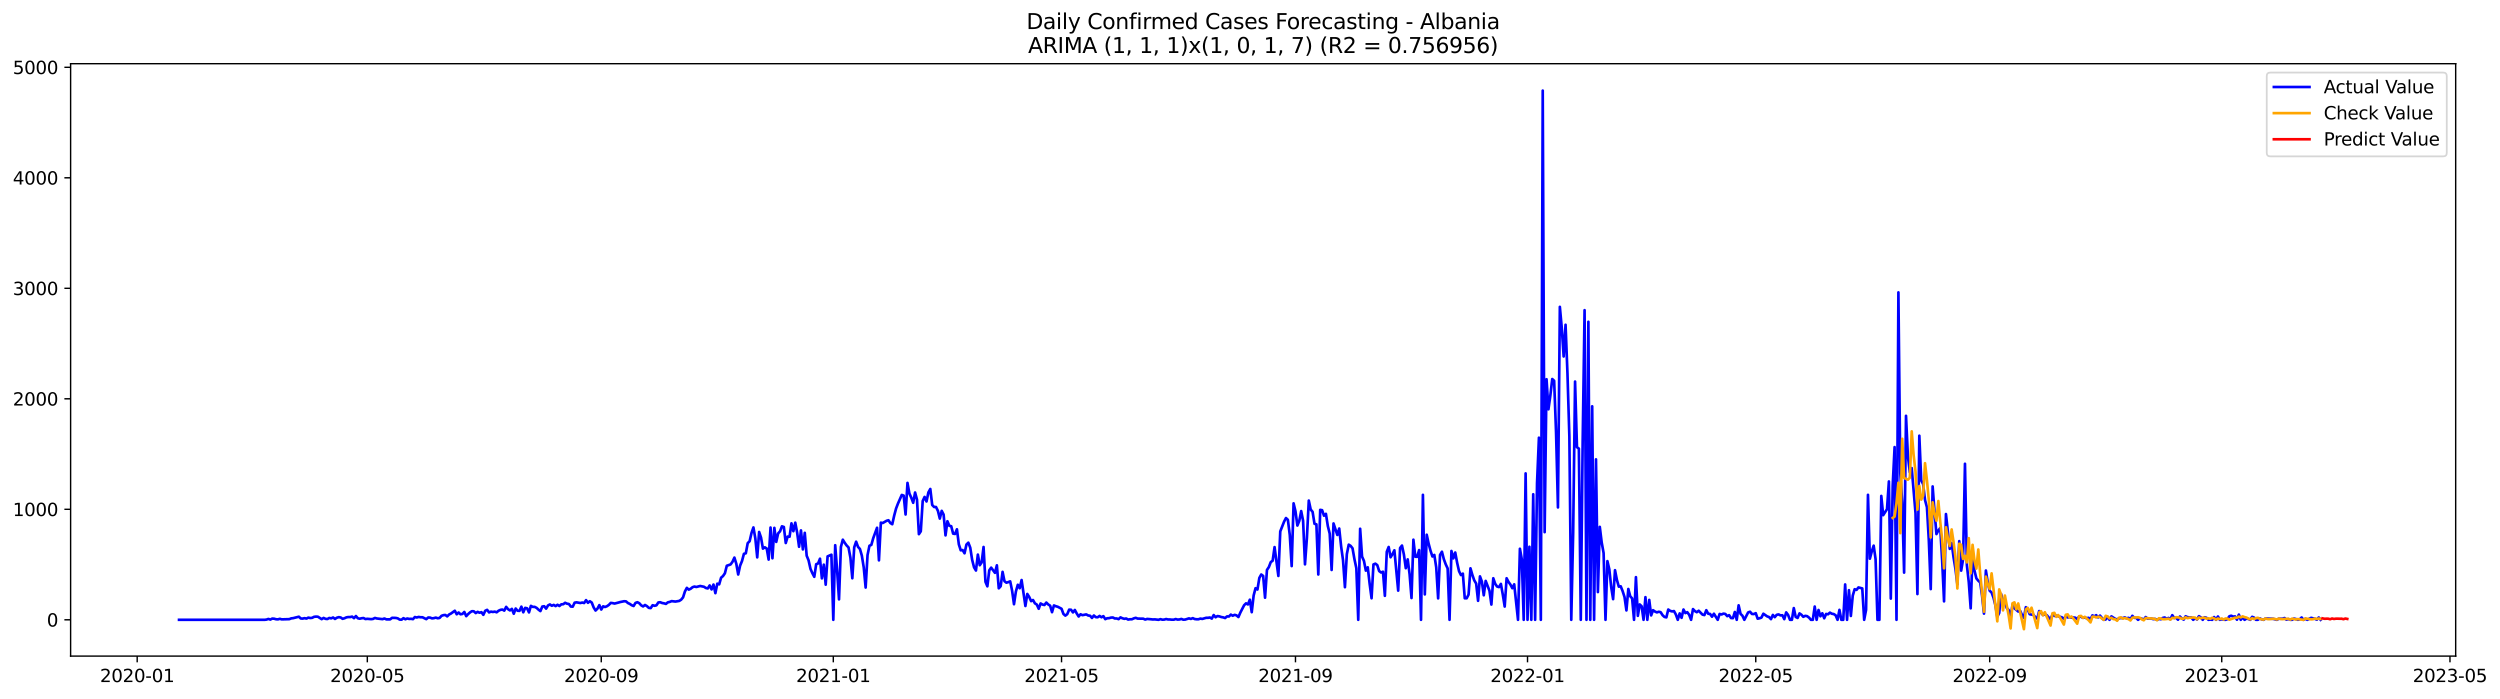 <?xml version="1.0" encoding="utf-8" standalone="no"?>
<!DOCTYPE svg PUBLIC "-//W3C//DTD SVG 1.1//EN"
  "http://www.w3.org/Graphics/SVG/1.1/DTD/svg11.dtd">
<svg xmlns:xlink="http://www.w3.org/1999/xlink" width="1403.738pt" height="392.274pt" viewBox="0 0 1403.738 392.274" xmlns="http://www.w3.org/2000/svg" version="1.1">
 <defs>
  <style type="text/css">*{stroke-linejoin: round; stroke-linecap: butt}</style>
 </defs>
 <g id="figure_1">
  <g id="patch_1">
   <path d="M 0 392.274 
L 1403.738 392.274 
L 1403.738 0 
L 0 0 
z
" style="fill: #ffffff"/>
  </g>
  <g id="axes_1">
   <g id="patch_2">
    <path d="M 39.65 368.396 
L 1378.85 368.396 
L 1378.85 35.755 
L 39.65 35.755 
z
" style="fill: #ffffff"/>
   </g>
   <g id="matplotlib.axis_1">
    <g id="xtick_1">
     <g id="line2d_1">
      <defs>
       <path id="m72dc870003" d="M 0 0 
L 0 3.5 
" style="stroke: #000000; stroke-width: 0.8"/>
      </defs>
      <g>
       <use xlink:href="#m72dc870003" x="77.028" y="368.396" style="stroke: #000000; stroke-width: 0.8"/>
      </g>
     </g>
     <g id="text_1">
      <!-- 2020-01 -->
      <g transform="translate(56.137 382.994)scale(0.1 -0.1)">
       <defs>
        <path id="DejaVuSans-32" d="M 1228 531 
L 3431 531 
L 3431 0 
L 469 0 
L 469 531 
Q 828 903 1448 1529 
Q 2069 2156 2228 2338 
Q 2531 2678 2651 2914 
Q 2772 3150 2772 3378 
Q 2772 3750 2511 3984 
Q 2250 4219 1831 4219 
Q 1534 4219 1204 4116 
Q 875 4013 500 3803 
L 500 4441 
Q 881 4594 1212 4672 
Q 1544 4750 1819 4750 
Q 2544 4750 2975 4387 
Q 3406 4025 3406 3419 
Q 3406 3131 3298 2873 
Q 3191 2616 2906 2266 
Q 2828 2175 2409 1742 
Q 1991 1309 1228 531 
z
" transform="scale(0.016)"/>
        <path id="DejaVuSans-30" d="M 2034 4250 
Q 1547 4250 1301 3770 
Q 1056 3291 1056 2328 
Q 1056 1369 1301 889 
Q 1547 409 2034 409 
Q 2525 409 2770 889 
Q 3016 1369 3016 2328 
Q 3016 3291 2770 3770 
Q 2525 4250 2034 4250 
z
M 2034 4750 
Q 2819 4750 3233 4129 
Q 3647 3509 3647 2328 
Q 3647 1150 3233 529 
Q 2819 -91 2034 -91 
Q 1250 -91 836 529 
Q 422 1150 422 2328 
Q 422 3509 836 4129 
Q 1250 4750 2034 4750 
z
" transform="scale(0.016)"/>
        <path id="DejaVuSans-2d" d="M 313 2009 
L 1997 2009 
L 1997 1497 
L 313 1497 
L 313 2009 
z
" transform="scale(0.016)"/>
        <path id="DejaVuSans-31" d="M 794 531 
L 1825 531 
L 1825 4091 
L 703 3866 
L 703 4441 
L 1819 4666 
L 2450 4666 
L 2450 531 
L 3481 531 
L 3481 0 
L 794 0 
L 794 531 
z
" transform="scale(0.016)"/>
       </defs>
       <use xlink:href="#DejaVuSans-32"/>
       <use xlink:href="#DejaVuSans-30" x="63.623"/>
       <use xlink:href="#DejaVuSans-32" x="127.246"/>
       <use xlink:href="#DejaVuSans-30" x="190.869"/>
       <use xlink:href="#DejaVuSans-2d" x="254.492"/>
       <use xlink:href="#DejaVuSans-30" x="290.576"/>
       <use xlink:href="#DejaVuSans-31" x="354.199"/>
      </g>
     </g>
    </g>
    <g id="xtick_2">
     <g id="line2d_2">
      <g>
       <use xlink:href="#m72dc870003" x="206.249" y="368.396" style="stroke: #000000; stroke-width: 0.8"/>
      </g>
     </g>
     <g id="text_2">
      <!-- 2020-05 -->
      <g transform="translate(185.358 382.994)scale(0.1 -0.1)">
       <defs>
        <path id="DejaVuSans-35" d="M 691 4666 
L 3169 4666 
L 3169 4134 
L 1269 4134 
L 1269 2991 
Q 1406 3038 1543 3061 
Q 1681 3084 1819 3084 
Q 2600 3084 3056 2656 
Q 3513 2228 3513 1497 
Q 3513 744 3044 326 
Q 2575 -91 1722 -91 
Q 1428 -91 1123 -41 
Q 819 9 494 109 
L 494 744 
Q 775 591 1075 516 
Q 1375 441 1709 441 
Q 2250 441 2565 725 
Q 2881 1009 2881 1497 
Q 2881 1984 2565 2268 
Q 2250 2553 1709 2553 
Q 1456 2553 1204 2497 
Q 953 2441 691 2322 
L 691 4666 
z
" transform="scale(0.016)"/>
       </defs>
       <use xlink:href="#DejaVuSans-32"/>
       <use xlink:href="#DejaVuSans-30" x="63.623"/>
       <use xlink:href="#DejaVuSans-32" x="127.246"/>
       <use xlink:href="#DejaVuSans-30" x="190.869"/>
       <use xlink:href="#DejaVuSans-2d" x="254.492"/>
       <use xlink:href="#DejaVuSans-30" x="290.576"/>
       <use xlink:href="#DejaVuSans-35" x="354.199"/>
      </g>
     </g>
    </g>
    <g id="xtick_3">
     <g id="line2d_3">
      <g>
       <use xlink:href="#m72dc870003" x="337.606" y="368.396" style="stroke: #000000; stroke-width: 0.8"/>
      </g>
     </g>
     <g id="text_3">
      <!-- 2020-09 -->
      <g transform="translate(316.715 382.994)scale(0.1 -0.1)">
       <defs>
        <path id="DejaVuSans-39" d="M 703 97 
L 703 672 
Q 941 559 1184 500 
Q 1428 441 1663 441 
Q 2288 441 2617 861 
Q 2947 1281 2994 2138 
Q 2813 1869 2534 1725 
Q 2256 1581 1919 1581 
Q 1219 1581 811 2004 
Q 403 2428 403 3163 
Q 403 3881 828 4315 
Q 1253 4750 1959 4750 
Q 2769 4750 3195 4129 
Q 3622 3509 3622 2328 
Q 3622 1225 3098 567 
Q 2575 -91 1691 -91 
Q 1453 -91 1209 -44 
Q 966 3 703 97 
z
M 1959 2075 
Q 2384 2075 2632 2365 
Q 2881 2656 2881 3163 
Q 2881 3666 2632 3958 
Q 2384 4250 1959 4250 
Q 1534 4250 1286 3958 
Q 1038 3666 1038 3163 
Q 1038 2656 1286 2365 
Q 1534 2075 1959 2075 
z
" transform="scale(0.016)"/>
       </defs>
       <use xlink:href="#DejaVuSans-32"/>
       <use xlink:href="#DejaVuSans-30" x="63.623"/>
       <use xlink:href="#DejaVuSans-32" x="127.246"/>
       <use xlink:href="#DejaVuSans-30" x="190.869"/>
       <use xlink:href="#DejaVuSans-2d" x="254.492"/>
       <use xlink:href="#DejaVuSans-30" x="290.576"/>
       <use xlink:href="#DejaVuSans-39" x="354.199"/>
      </g>
     </g>
    </g>
    <g id="xtick_4">
     <g id="line2d_4">
      <g>
       <use xlink:href="#m72dc870003" x="467.895" y="368.396" style="stroke: #000000; stroke-width: 0.8"/>
      </g>
     </g>
     <g id="text_4">
      <!-- 2021-01 -->
      <g transform="translate(447.004 382.994)scale(0.1 -0.1)">
       <use xlink:href="#DejaVuSans-32"/>
       <use xlink:href="#DejaVuSans-30" x="63.623"/>
       <use xlink:href="#DejaVuSans-32" x="127.246"/>
       <use xlink:href="#DejaVuSans-31" x="190.869"/>
       <use xlink:href="#DejaVuSans-2d" x="254.492"/>
       <use xlink:href="#DejaVuSans-30" x="290.576"/>
       <use xlink:href="#DejaVuSans-31" x="354.199"/>
      </g>
     </g>
    </g>
    <g id="xtick_5">
     <g id="line2d_5">
      <g>
       <use xlink:href="#m72dc870003" x="596.048" y="368.396" style="stroke: #000000; stroke-width: 0.8"/>
      </g>
     </g>
     <g id="text_5">
      <!-- 2021-05 -->
      <g transform="translate(575.157 382.994)scale(0.1 -0.1)">
       <use xlink:href="#DejaVuSans-32"/>
       <use xlink:href="#DejaVuSans-30" x="63.623"/>
       <use xlink:href="#DejaVuSans-32" x="127.246"/>
       <use xlink:href="#DejaVuSans-31" x="190.869"/>
       <use xlink:href="#DejaVuSans-2d" x="254.492"/>
       <use xlink:href="#DejaVuSans-30" x="290.576"/>
       <use xlink:href="#DejaVuSans-35" x="354.199"/>
      </g>
     </g>
    </g>
    <g id="xtick_6">
     <g id="line2d_6">
      <g>
       <use xlink:href="#m72dc870003" x="727.405" y="368.396" style="stroke: #000000; stroke-width: 0.8"/>
      </g>
     </g>
     <g id="text_6">
      <!-- 2021-09 -->
      <g transform="translate(706.514 382.994)scale(0.1 -0.1)">
       <use xlink:href="#DejaVuSans-32"/>
       <use xlink:href="#DejaVuSans-30" x="63.623"/>
       <use xlink:href="#DejaVuSans-32" x="127.246"/>
       <use xlink:href="#DejaVuSans-31" x="190.869"/>
       <use xlink:href="#DejaVuSans-2d" x="254.492"/>
       <use xlink:href="#DejaVuSans-30" x="290.576"/>
       <use xlink:href="#DejaVuSans-39" x="354.199"/>
      </g>
     </g>
    </g>
    <g id="xtick_7">
     <g id="line2d_7">
      <g>
       <use xlink:href="#m72dc870003" x="857.694" y="368.396" style="stroke: #000000; stroke-width: 0.8"/>
      </g>
     </g>
     <g id="text_7">
      <!-- 2022-01 -->
      <g transform="translate(836.803 382.994)scale(0.1 -0.1)">
       <use xlink:href="#DejaVuSans-32"/>
       <use xlink:href="#DejaVuSans-30" x="63.623"/>
       <use xlink:href="#DejaVuSans-32" x="127.246"/>
       <use xlink:href="#DejaVuSans-32" x="190.869"/>
       <use xlink:href="#DejaVuSans-2d" x="254.492"/>
       <use xlink:href="#DejaVuSans-30" x="290.576"/>
       <use xlink:href="#DejaVuSans-31" x="354.199"/>
      </g>
     </g>
    </g>
    <g id="xtick_8">
     <g id="line2d_8">
      <g>
       <use xlink:href="#m72dc870003" x="985.847" y="368.396" style="stroke: #000000; stroke-width: 0.8"/>
      </g>
     </g>
     <g id="text_8">
      <!-- 2022-05 -->
      <g transform="translate(964.956 382.994)scale(0.1 -0.1)">
       <use xlink:href="#DejaVuSans-32"/>
       <use xlink:href="#DejaVuSans-30" x="63.623"/>
       <use xlink:href="#DejaVuSans-32" x="127.246"/>
       <use xlink:href="#DejaVuSans-32" x="190.869"/>
       <use xlink:href="#DejaVuSans-2d" x="254.492"/>
       <use xlink:href="#DejaVuSans-30" x="290.576"/>
       <use xlink:href="#DejaVuSans-35" x="354.199"/>
      </g>
     </g>
    </g>
    <g id="xtick_9">
     <g id="line2d_9">
      <g>
       <use xlink:href="#m72dc870003" x="1117.204" y="368.396" style="stroke: #000000; stroke-width: 0.8"/>
      </g>
     </g>
     <g id="text_9">
      <!-- 2022-09 -->
      <g transform="translate(1096.313 382.994)scale(0.1 -0.1)">
       <use xlink:href="#DejaVuSans-32"/>
       <use xlink:href="#DejaVuSans-30" x="63.623"/>
       <use xlink:href="#DejaVuSans-32" x="127.246"/>
       <use xlink:href="#DejaVuSans-32" x="190.869"/>
       <use xlink:href="#DejaVuSans-2d" x="254.492"/>
       <use xlink:href="#DejaVuSans-30" x="290.576"/>
       <use xlink:href="#DejaVuSans-39" x="354.199"/>
      </g>
     </g>
    </g>
    <g id="xtick_10">
     <g id="line2d_10">
      <g>
       <use xlink:href="#m72dc870003" x="1247.493" y="368.396" style="stroke: #000000; stroke-width: 0.8"/>
      </g>
     </g>
     <g id="text_10">
      <!-- 2023-01 -->
      <g transform="translate(1226.602 382.994)scale(0.1 -0.1)">
       <defs>
        <path id="DejaVuSans-33" d="M 2597 2516 
Q 3050 2419 3304 2112 
Q 3559 1806 3559 1356 
Q 3559 666 3084 287 
Q 2609 -91 1734 -91 
Q 1441 -91 1130 -33 
Q 819 25 488 141 
L 488 750 
Q 750 597 1062 519 
Q 1375 441 1716 441 
Q 2309 441 2620 675 
Q 2931 909 2931 1356 
Q 2931 1769 2642 2001 
Q 2353 2234 1838 2234 
L 1294 2234 
L 1294 2753 
L 1863 2753 
Q 2328 2753 2575 2939 
Q 2822 3125 2822 3475 
Q 2822 3834 2567 4026 
Q 2313 4219 1838 4219 
Q 1578 4219 1281 4162 
Q 984 4106 628 3988 
L 628 4550 
Q 988 4650 1302 4700 
Q 1616 4750 1894 4750 
Q 2613 4750 3031 4423 
Q 3450 4097 3450 3541 
Q 3450 3153 3228 2886 
Q 3006 2619 2597 2516 
z
" transform="scale(0.016)"/>
       </defs>
       <use xlink:href="#DejaVuSans-32"/>
       <use xlink:href="#DejaVuSans-30" x="63.623"/>
       <use xlink:href="#DejaVuSans-32" x="127.246"/>
       <use xlink:href="#DejaVuSans-33" x="190.869"/>
       <use xlink:href="#DejaVuSans-2d" x="254.492"/>
       <use xlink:href="#DejaVuSans-30" x="290.576"/>
       <use xlink:href="#DejaVuSans-31" x="354.199"/>
      </g>
     </g>
    </g>
    <g id="xtick_11">
     <g id="line2d_11">
      <g>
       <use xlink:href="#m72dc870003" x="1375.646" y="368.396" style="stroke: #000000; stroke-width: 0.8"/>
      </g>
     </g>
     <g id="text_11">
      <!-- 2023-05 -->
      <g transform="translate(1354.755 382.994)scale(0.1 -0.1)">
       <use xlink:href="#DejaVuSans-32"/>
       <use xlink:href="#DejaVuSans-30" x="63.623"/>
       <use xlink:href="#DejaVuSans-32" x="127.246"/>
       <use xlink:href="#DejaVuSans-33" x="190.869"/>
       <use xlink:href="#DejaVuSans-2d" x="254.492"/>
       <use xlink:href="#DejaVuSans-30" x="290.576"/>
       <use xlink:href="#DejaVuSans-35" x="354.199"/>
      </g>
     </g>
    </g>
   </g>
   <g id="matplotlib.axis_2">
    <g id="ytick_1">
     <g id="line2d_12">
      <defs>
       <path id="m8b81775a48" d="M 0 0 
L -3.5 0 
" style="stroke: #000000; stroke-width: 0.8"/>
      </defs>
      <g>
       <use xlink:href="#m8b81775a48" x="39.65" y="348.019" style="stroke: #000000; stroke-width: 0.8"/>
      </g>
     </g>
     <g id="text_12">
      <!-- 0 -->
      <g transform="translate(26.288 351.819)scale(0.1 -0.1)">
       <use xlink:href="#DejaVuSans-30"/>
      </g>
     </g>
    </g>
    <g id="ytick_2">
     <g id="line2d_13">
      <g>
       <use xlink:href="#m8b81775a48" x="39.65" y="285.972" style="stroke: #000000; stroke-width: 0.8"/>
      </g>
     </g>
     <g id="text_13">
      <!-- 1000 -->
      <g transform="translate(7.2 289.771)scale(0.1 -0.1)">
       <use xlink:href="#DejaVuSans-31"/>
       <use xlink:href="#DejaVuSans-30" x="63.623"/>
       <use xlink:href="#DejaVuSans-30" x="127.246"/>
       <use xlink:href="#DejaVuSans-30" x="190.869"/>
      </g>
     </g>
    </g>
    <g id="ytick_3">
     <g id="line2d_14">
      <g>
       <use xlink:href="#m8b81775a48" x="39.65" y="223.925" style="stroke: #000000; stroke-width: 0.8"/>
      </g>
     </g>
     <g id="text_14">
      <!-- 2000 -->
      <g transform="translate(7.2 227.724)scale(0.1 -0.1)">
       <use xlink:href="#DejaVuSans-32"/>
       <use xlink:href="#DejaVuSans-30" x="63.623"/>
       <use xlink:href="#DejaVuSans-30" x="127.246"/>
       <use xlink:href="#DejaVuSans-30" x="190.869"/>
      </g>
     </g>
    </g>
    <g id="ytick_4">
     <g id="line2d_15">
      <g>
       <use xlink:href="#m8b81775a48" x="39.65" y="161.878" style="stroke: #000000; stroke-width: 0.8"/>
      </g>
     </g>
     <g id="text_15">
      <!-- 3000 -->
      <g transform="translate(7.2 165.677)scale(0.1 -0.1)">
       <use xlink:href="#DejaVuSans-33"/>
       <use xlink:href="#DejaVuSans-30" x="63.623"/>
       <use xlink:href="#DejaVuSans-30" x="127.246"/>
       <use xlink:href="#DejaVuSans-30" x="190.869"/>
      </g>
     </g>
    </g>
    <g id="ytick_5">
     <g id="line2d_16">
      <g>
       <use xlink:href="#m8b81775a48" x="39.65" y="99.831" style="stroke: #000000; stroke-width: 0.8"/>
      </g>
     </g>
     <g id="text_16">
      <!-- 4000 -->
      <g transform="translate(7.2 103.63)scale(0.1 -0.1)">
       <defs>
        <path id="DejaVuSans-34" d="M 2419 4116 
L 825 1625 
L 2419 1625 
L 2419 4116 
z
M 2253 4666 
L 3047 4666 
L 3047 1625 
L 3713 1625 
L 3713 1100 
L 3047 1100 
L 3047 0 
L 2419 0 
L 2419 1100 
L 313 1100 
L 313 1709 
L 2253 4666 
z
" transform="scale(0.016)"/>
       </defs>
       <use xlink:href="#DejaVuSans-34"/>
       <use xlink:href="#DejaVuSans-30" x="63.623"/>
       <use xlink:href="#DejaVuSans-30" x="127.246"/>
       <use xlink:href="#DejaVuSans-30" x="190.869"/>
      </g>
     </g>
    </g>
    <g id="ytick_6">
     <g id="line2d_17">
      <g>
       <use xlink:href="#m8b81775a48" x="39.65" y="37.784" style="stroke: #000000; stroke-width: 0.8"/>
      </g>
     </g>
     <g id="text_17">
      <!-- 5000 -->
      <g transform="translate(7.2 41.583)scale(0.1 -0.1)">
       <use xlink:href="#DejaVuSans-35"/>
       <use xlink:href="#DejaVuSans-30" x="63.623"/>
       <use xlink:href="#DejaVuSans-30" x="127.246"/>
       <use xlink:href="#DejaVuSans-30" x="190.869"/>
      </g>
     </g>
    </g>
   </g>
   <g id="line2d_18">
    <path d="M 100.523 348.019 
L 148.58 348.019 
L 149.648 347.895 
L 150.716 347.523 
L 151.784 347.895 
L 152.852 347.337 
L 153.92 347.399 
L 154.988 347.709 
L 156.056 347.771 
L 157.124 347.461 
L 158.192 347.771 
L 160.328 347.709 
L 162.463 347.647 
L 163.531 347.213 
L 164.599 347.089 
L 167.803 346.282 
L 168.871 347.275 
L 169.939 347.337 
L 171.007 347.089 
L 172.075 347.337 
L 173.143 346.778 
L 174.211 347.027 
L 175.279 346.903 
L 176.347 346.344 
L 177.415 346.22 
L 178.483 346.282 
L 180.618 347.647 
L 181.686 346.965 
L 182.754 347.461 
L 183.822 347.585 
L 184.89 346.965 
L 185.958 347.213 
L 187.026 346.716 
L 188.094 347.523 
L 189.162 346.84 
L 190.23 346.53 
L 191.298 346.716 
L 192.366 347.461 
L 193.434 347.151 
L 194.502 346.654 
L 195.57 346.468 
L 196.638 346.468 
L 197.706 346.22 
L 198.773 347.089 
L 199.841 345.91 
L 200.909 347.151 
L 201.977 347.399 
L 203.045 347.151 
L 204.113 347.027 
L 205.181 347.585 
L 206.249 347.461 
L 208.385 347.647 
L 209.453 347.523 
L 210.521 346.965 
L 211.589 347.275 
L 214.793 347.647 
L 215.861 347.275 
L 216.928 347.771 
L 219.064 347.771 
L 220.132 346.903 
L 222.268 346.965 
L 223.336 347.213 
L 224.404 347.895 
L 225.472 347.957 
L 226.54 347.089 
L 227.608 347.709 
L 228.676 347.275 
L 229.744 347.523 
L 230.812 347.461 
L 231.88 347.647 
L 232.948 346.468 
L 234.016 346.716 
L 235.083 346.406 
L 236.151 346.592 
L 237.219 346.592 
L 239.355 347.647 
L 240.423 346.716 
L 241.491 346.778 
L 242.559 347.213 
L 243.627 347.089 
L 244.695 346.778 
L 245.763 347.151 
L 246.831 346.965 
L 247.899 345.786 
L 248.967 345.413 
L 250.035 345.289 
L 251.103 346.096 
L 252.171 345.041 
L 253.239 344.483 
L 255.374 342.932 
L 256.442 344.917 
L 257.51 343.924 
L 258.578 344.917 
L 259.646 344.731 
L 260.714 343.614 
L 261.782 345.972 
L 262.85 344.793 
L 263.918 343.862 
L 264.986 343.18 
L 266.054 343.242 
L 267.122 344.235 
L 268.19 343.552 
L 269.258 344.048 
L 270.326 343.738 
L 271.394 345.227 
L 272.461 342.932 
L 273.529 342.435 
L 274.597 343.862 
L 275.665 343.428 
L 276.733 343.614 
L 277.801 343.428 
L 278.869 343.8 
L 279.937 342.932 
L 281.005 342.435 
L 282.073 342.249 
L 283.141 342.869 
L 284.209 340.76 
L 285.277 342.063 
L 286.345 342.745 
L 287.413 341.877 
L 288.481 344.607 
L 289.549 341.691 
L 290.617 342.932 
L 291.684 342.994 
L 292.752 340.636 
L 293.82 343.8 
L 294.888 341.318 
L 295.956 341.566 
L 297.024 343.862 
L 298.092 340.201 
L 299.16 340.76 
L 300.228 340.76 
L 301.296 341.318 
L 302.364 342.311 
L 303.432 343.118 
L 304.5 340.574 
L 305.568 340.388 
L 306.636 341.753 
L 307.704 339.953 
L 308.772 339.395 
L 309.839 340.139 
L 310.907 339.643 
L 311.975 340.326 
L 313.043 339.581 
L 314.111 340.263 
L 315.179 339.333 
L 316.247 339.271 
L 317.315 338.464 
L 318.383 338.96 
L 319.451 339.147 
L 320.519 340.574 
L 321.587 340.636 
L 322.655 338.402 
L 323.723 338.216 
L 325.859 338.588 
L 326.927 338.34 
L 327.994 338.588 
L 329.062 336.975 
L 330.13 338.464 
L 331.198 337.595 
L 332.266 338.34 
L 333.334 341.07 
L 334.402 342.807 
L 335.47 341.753 
L 336.538 339.767 
L 337.606 342.249 
L 338.674 340.45 
L 339.742 340.822 
L 340.81 340.388 
L 341.878 339.643 
L 342.946 338.526 
L 344.014 338.65 
L 345.082 338.898 
L 347.217 338.34 
L 348.285 338.03 
L 350.421 337.595 
L 351.489 337.658 
L 352.557 338.588 
L 353.625 339.085 
L 354.693 339.829 
L 355.761 340.263 
L 356.829 338.526 
L 357.897 338.154 
L 358.965 338.712 
L 360.033 339.891 
L 361.101 340.512 
L 362.169 339.705 
L 363.237 340.326 
L 364.305 341.318 
L 365.372 341.442 
L 366.44 339.829 
L 367.508 340.139 
L 368.576 339.891 
L 369.644 338.278 
L 370.712 338.154 
L 371.78 338.588 
L 372.848 338.774 
L 373.916 339.085 
L 374.984 338.216 
L 376.052 337.968 
L 377.12 337.533 
L 379.256 337.782 
L 381.392 337.409 
L 382.46 336.727 
L 383.528 335.424 
L 384.595 332.073 
L 385.663 330.088 
L 386.731 331.081 
L 387.799 330.584 
L 388.867 329.715 
L 389.935 329.343 
L 391.003 329.591 
L 393.139 329.033 
L 395.275 329.467 
L 396.343 330.15 
L 397.411 330.398 
L 398.479 328.723 
L 399.547 330.956 
L 400.615 328.226 
L 401.683 333.066 
L 402.75 327.73 
L 403.818 328.102 
L 404.886 324.379 
L 405.954 323.449 
L 407.022 321.898 
L 408.09 317.678 
L 410.226 316.934 
L 411.294 315.445 
L 412.362 313.087 
L 413.43 316.561 
L 414.498 322.58 
L 415.566 317.616 
L 416.634 315.01 
L 417.702 310.977 
L 418.77 310.667 
L 419.838 304.959 
L 420.906 303.904 
L 421.973 299.25 
L 423.041 296.148 
L 424.109 302.291 
L 425.177 312.963 
L 426.245 298.692 
L 427.313 301.856 
L 428.381 308.061 
L 429.449 307.316 
L 430.517 307.999 
L 431.585 314.204 
L 432.653 296.21 
L 433.721 313.459 
L 434.789 296.396 
L 435.857 304.276 
L 436.925 299.498 
L 437.993 298.32 
L 439.061 295.527 
L 440.128 295.9 
L 441.196 304.897 
L 442.264 301.298 
L 443.332 301.36 
L 444.4 293.852 
L 445.468 298.258 
L 446.536 293.48 
L 447.604 299.126 
L 448.672 307.006 
L 449.74 297.823 
L 450.808 308.495 
L 451.876 299.188 
L 452.944 312.032 
L 454.012 314.638 
L 455.08 319.416 
L 456.148 321.835 
L 457.216 323.883 
L 458.283 316.81 
L 459.351 316.375 
L 460.419 313.707 
L 461.487 324.752 
L 462.555 317.058 
L 463.623 328.288 
L 464.691 312.404 
L 466.827 311.474 
L 467.895 348.019 
L 468.963 306.138 
L 470.031 320.284 
L 471.099 336.541 
L 472.167 307.068 
L 473.235 303.035 
L 474.303 304.773 
L 475.371 306.262 
L 476.439 307.378 
L 477.506 313.149 
L 478.574 324.69 
L 479.642 307.316 
L 480.71 304.152 
L 481.778 307.068 
L 482.846 308.247 
L 483.914 311.97 
L 484.982 318.609 
L 486.05 329.902 
L 487.118 311.66 
L 488.186 306.448 
L 489.254 305.951 
L 490.322 302.167 
L 492.458 296.334 
L 493.526 314.638 
L 494.594 293.48 
L 495.661 293.666 
L 497.797 292.425 
L 498.865 292.115 
L 499.933 293.666 
L 501.001 294.349 
L 502.069 289.571 
L 503.137 285.538 
L 504.205 282.746 
L 506.341 277.906 
L 507.409 278.278 
L 508.477 288.888 
L 509.545 271.143 
L 510.613 277.099 
L 511.681 279.457 
L 512.749 282.311 
L 513.817 276.541 
L 514.884 280.512 
L 515.952 299.933 
L 517.02 298.32 
L 518.088 281.319 
L 519.156 279.023 
L 520.224 281.567 
L 521.292 276.479 
L 522.36 274.556 
L 523.428 283.552 
L 524.496 284.669 
L 525.564 284.669 
L 526.632 286.841 
L 527.7 291.184 
L 528.768 286.841 
L 529.836 288.95 
L 530.904 300.615 
L 531.972 292.673 
L 533.039 295.217 
L 534.107 295.465 
L 535.175 299.623 
L 536.243 299.809 
L 537.311 297.203 
L 538.379 305.641 
L 539.447 308.992 
L 540.515 308.868 
L 541.583 310.667 
L 542.651 305.765 
L 543.719 304.71 
L 544.787 307.503 
L 545.855 314.328 
L 546.923 318.547 
L 547.991 320.346 
L 549.059 311.412 
L 550.127 317.368 
L 551.194 315.817 
L 552.262 307.13 
L 553.33 326.675 
L 554.398 329.219 
L 555.466 320.222 
L 556.534 318.733 
L 558.67 321.649 
L 559.738 317.43 
L 560.806 330.336 
L 561.874 329.157 
L 562.942 321.091 
L 564.01 326.365 
L 565.078 327.172 
L 566.146 326.861 
L 567.214 326.427 
L 568.282 331.639 
L 569.35 339.271 
L 570.417 332.135 
L 571.485 328.35 
L 572.553 330.274 
L 573.621 325.682 
L 575.757 340.263 
L 576.825 333.5 
L 577.893 335.176 
L 578.961 337.533 
L 580.029 336.913 
L 581.097 338.774 
L 582.165 339.457 
L 583.233 341.815 
L 584.301 338.836 
L 585.369 339.457 
L 586.437 339.705 
L 587.505 338.34 
L 588.572 339.395 
L 589.64 340.077 
L 590.708 343.738 
L 591.776 339.953 
L 592.844 340.388 
L 593.912 340.698 
L 596.048 341.815 
L 597.116 344.731 
L 598.184 345.662 
L 599.252 344.855 
L 600.32 342.311 
L 601.388 342.373 
L 602.456 343.862 
L 603.524 342.497 
L 604.592 344.483 
L 605.66 346.158 
L 606.728 344.917 
L 607.795 345.413 
L 609.931 344.979 
L 610.999 345.6 
L 612.067 345.724 
L 613.135 346.965 
L 614.203 345.6 
L 615.271 346.53 
L 616.339 346.592 
L 617.407 345.848 
L 618.475 346.592 
L 619.543 345.972 
L 620.611 347.647 
L 621.679 347.151 
L 622.747 347.089 
L 623.815 346.778 
L 624.883 346.716 
L 625.95 347.275 
L 627.018 347.275 
L 628.086 347.647 
L 629.154 346.654 
L 630.222 347.151 
L 631.29 347.461 
L 632.358 347.275 
L 633.426 347.895 
L 634.494 347.709 
L 635.562 347.709 
L 636.63 347.213 
L 637.698 346.903 
L 638.766 347.337 
L 641.97 347.399 
L 643.038 347.895 
L 644.106 347.523 
L 646.241 347.709 
L 647.309 347.833 
L 648.377 347.771 
L 650.513 348.019 
L 651.581 347.647 
L 652.649 347.957 
L 653.717 347.895 
L 654.785 347.585 
L 655.853 347.833 
L 656.921 347.833 
L 657.989 347.957 
L 659.057 347.957 
L 660.125 347.585 
L 661.193 347.895 
L 662.261 347.833 
L 663.328 347.523 
L 664.396 347.957 
L 665.464 347.895 
L 667.6 347.213 
L 668.668 347.523 
L 669.736 347.089 
L 670.804 347.585 
L 671.872 347.709 
L 672.94 347.709 
L 674.008 347.337 
L 675.076 347.523 
L 677.212 346.903 
L 678.28 346.903 
L 679.348 346.716 
L 680.416 347.337 
L 681.483 345.351 
L 682.551 346.592 
L 683.619 345.91 
L 684.687 346.096 
L 685.755 346.468 
L 686.823 346.654 
L 687.891 347.027 
L 688.959 346.096 
L 690.027 346.158 
L 691.095 345.103 
L 692.163 345.724 
L 693.231 345.227 
L 694.299 345.537 
L 695.367 346.468 
L 696.435 343.986 
L 698.571 339.829 
L 699.639 338.774 
L 700.706 339.395 
L 701.774 336.727 
L 702.842 343.738 
L 703.91 334.369 
L 704.978 330.274 
L 706.046 331.018 
L 707.114 324.504 
L 708.182 322.58 
L 709.25 323.387 
L 710.318 335.61 
L 711.386 320.036 
L 712.454 318.423 
L 713.522 315.631 
L 714.59 314.824 
L 715.658 307.192 
L 717.794 323.387 
L 718.861 298.382 
L 720.997 292.921 
L 722.065 290.874 
L 723.133 291.867 
L 724.201 300.367 
L 725.269 317.864 
L 726.337 282.622 
L 727.405 287.089 
L 728.473 295.093 
L 729.541 292.487 
L 730.609 286.965 
L 731.677 292.425 
L 732.745 316.872 
L 733.813 302.104 
L 734.881 281.07 
L 735.949 286.096 
L 737.017 287.399 
L 738.084 294.1 
L 739.152 294.411 
L 740.22 322.58 
L 741.288 286.282 
L 742.356 286.469 
L 743.424 289.571 
L 744.492 288.516 
L 745.56 295.341 
L 746.628 299.623 
L 747.696 320.036 
L 748.764 293.914 
L 750.9 300.367 
L 751.968 296.768 
L 753.036 306.82 
L 754.104 314.576 
L 755.172 329.715 
L 756.239 311.163 
L 757.307 305.827 
L 758.375 306.51 
L 759.443 307.875 
L 760.511 313.955 
L 761.579 319.043 
L 762.647 348.019 
L 763.715 296.893 
L 764.783 312.528 
L 765.851 314.948 
L 766.919 320.408 
L 767.987 318.547 
L 769.055 327.854 
L 770.123 335.92 
L 771.191 316.934 
L 772.259 316.499 
L 773.327 317.306 
L 774.394 320.657 
L 775.462 321.463 
L 776.53 321.029 
L 777.598 334.555 
L 778.666 309.798 
L 779.734 307.13 
L 780.802 312.901 
L 781.87 311.163 
L 782.938 308.992 
L 785.074 331.639 
L 786.142 307.689 
L 787.21 306.324 
L 788.278 311.35 
L 789.346 319.043 
L 790.414 314.08 
L 791.482 322.394 
L 792.55 335.796 
L 793.617 303.035 
L 794.685 312.59 
L 795.753 312.652 
L 796.821 308.868 
L 797.889 348.019 
L 798.957 277.844 
L 800.025 333.749 
L 801.093 300.243 
L 802.161 305.207 
L 803.229 309.24 
L 804.297 312.466 
L 805.365 311.598 
L 806.433 318.547 
L 807.501 335.982 
L 808.569 311.598 
L 809.637 309.798 
L 810.705 313.955 
L 811.772 316.872 
L 812.84 319.167 
L 813.908 348.019 
L 814.976 309.364 
L 816.044 313.521 
L 817.112 310.233 
L 818.18 316.003 
L 819.248 320.719 
L 820.316 322.89 
L 821.384 322.084 
L 822.452 335.92 
L 823.52 335.92 
L 824.588 333.873 
L 825.656 319.105 
L 826.724 322.828 
L 827.792 325.869 
L 828.86 327.668 
L 829.928 337.347 
L 830.995 323.635 
L 832.063 326.551 
L 833.131 334.245 
L 834.199 326.179 
L 836.335 331.701 
L 837.403 339.457 
L 838.471 324.69 
L 839.539 327.792 
L 840.607 329.343 
L 841.675 329.653 
L 842.743 327.854 
L 843.811 333.873 
L 844.879 340.574 
L 845.947 324.69 
L 847.015 326.737 
L 848.083 328.226 
L 849.15 330.274 
L 850.218 328.102 
L 852.354 348.019 
L 853.422 308.123 
L 854.49 314.08 
L 855.558 348.019 
L 856.626 265.807 
L 857.694 348.019 
L 858.762 307.006 
L 859.83 348.019 
L 860.898 277.534 
L 861.966 348.019 
L 863.034 271.329 
L 864.102 245.766 
L 865.17 348.019 
L 866.238 50.876 
L 867.306 298.816 
L 868.373 212.943 
L 869.441 229.82 
L 870.509 222.126 
L 871.577 212.819 
L 872.645 213.811 
L 873.713 242.725 
L 874.781 284.917 
L 875.849 172.302 
L 876.917 184.029 
L 877.985 200.161 
L 879.053 182.353 
L 880.121 209.654 
L 881.189 245.145 
L 882.257 348.019 
L 883.325 299.064 
L 884.393 214.246 
L 885.461 251.102 
L 886.528 251.908 
L 887.596 348.019 
L 888.664 247.813 
L 889.732 174.163 
L 890.8 348.019 
L 891.868 180.678 
L 892.936 348.019 
L 894.004 228.144 
L 895.072 348.019 
L 896.14 257.927 
L 897.208 332.446 
L 898.276 295.838 
L 899.344 304.586 
L 900.412 310.543 
L 901.48 348.019 
L 902.548 315.072 
L 903.616 319.664 
L 904.683 329.653 
L 905.751 336.417 
L 906.819 320.16 
L 907.887 325.62 
L 908.955 329.405 
L 910.023 329.219 
L 911.091 331.887 
L 912.159 335.238 
L 913.227 342.745 
L 914.295 330.708 
L 915.363 334.803 
L 916.431 335.982 
L 917.499 348.019 
L 918.567 324.069 
L 919.635 345.786 
L 920.703 339.395 
L 921.771 340.388 
L 922.839 348.019 
L 923.906 335.3 
L 924.974 348.019 
L 926.042 336.851 
L 927.11 345.537 
L 928.178 342.621 
L 929.246 343.366 
L 930.314 343.862 
L 931.382 343.49 
L 932.45 343.738 
L 933.518 345.413 
L 934.586 346.406 
L 935.654 346.654 
L 936.722 342.249 
L 937.79 342.994 
L 938.858 343.304 
L 939.926 343.118 
L 940.994 345.041 
L 942.061 348.019 
L 943.129 344.421 
L 944.197 346.903 
L 945.265 342.249 
L 946.333 344.235 
L 947.401 343.738 
L 948.469 345.227 
L 949.537 348.019 
L 950.605 342.001 
L 951.673 343.118 
L 952.741 343.738 
L 953.809 342.932 
L 955.945 345.103 
L 957.013 345.351 
L 958.081 342.621 
L 959.149 344.607 
L 960.217 344.731 
L 961.284 346.282 
L 962.352 344.607 
L 964.488 348.019 
L 965.556 344.731 
L 966.624 345.041 
L 967.692 344.545 
L 968.76 344.731 
L 969.828 345.972 
L 970.896 345.413 
L 971.964 347.027 
L 973.032 347.089 
L 974.1 343.614 
L 975.168 348.019 
L 976.236 339.891 
L 977.304 344.669 
L 978.372 345.724 
L 979.439 348.019 
L 981.575 343.862 
L 982.643 343.49 
L 983.711 344.731 
L 984.779 344.793 
L 985.847 344.297 
L 986.915 347.399 
L 987.983 347.151 
L 989.051 346.778 
L 990.119 344.607 
L 992.255 346.096 
L 993.323 346.468 
L 994.391 347.647 
L 995.459 345.289 
L 996.527 346.53 
L 997.594 345.227 
L 998.662 344.979 
L 999.73 345.537 
L 1000.798 345.475 
L 1001.866 347.647 
L 1002.934 343.862 
L 1004.002 345.289 
L 1005.07 348.019 
L 1006.138 348.019 
L 1007.206 341.442 
L 1008.274 346.406 
L 1009.342 346.965 
L 1010.41 344.421 
L 1011.478 345.165 
L 1012.546 346.344 
L 1013.614 345.786 
L 1014.682 345.972 
L 1015.75 346.778 
L 1016.817 348.019 
L 1017.885 348.019 
L 1018.953 340.574 
L 1020.021 348.019 
L 1021.089 342.497 
L 1022.157 346.034 
L 1023.225 344.359 
L 1024.293 347.151 
L 1025.361 344.731 
L 1026.429 344.917 
L 1027.497 343.986 
L 1028.565 344.607 
L 1029.633 344.793 
L 1030.701 345.475 
L 1031.769 348.019 
L 1032.837 342.435 
L 1033.905 348.019 
L 1034.972 348.019 
L 1036.04 328.164 
L 1037.108 348.019 
L 1038.176 331.391 
L 1039.244 345.848 
L 1040.312 334.431 
L 1041.38 330.832 
L 1042.448 331.205 
L 1043.516 329.84 
L 1045.652 330.398 
L 1046.72 348.019 
L 1047.788 342.435 
L 1048.856 277.844 
L 1049.924 313.707 
L 1050.992 309.612 
L 1052.06 306.386 
L 1053.128 313.955 
L 1054.195 348.019 
L 1055.263 348.019 
L 1056.331 278.465 
L 1057.399 289.261 
L 1059.535 285.91 
L 1060.603 270.336 
L 1061.671 336.106 
L 1062.739 272.632 
L 1063.807 251.04 
L 1064.875 348.019 
L 1065.943 164.174 
L 1067.011 265.745 
L 1068.079 282.125 
L 1069.147 321.525 
L 1070.215 233.48 
L 1071.283 256.19 
L 1072.35 265.124 
L 1073.418 262.829 
L 1075.554 288.144 
L 1076.622 333.562 
L 1077.69 244.649 
L 1078.758 269.778 
L 1079.826 271.825 
L 1080.894 280.76 
L 1081.962 284.793 
L 1083.03 303.594 
L 1084.098 330.77 
L 1085.166 273.128 
L 1086.234 287.275 
L 1087.302 299.871 
L 1088.37 297.885 
L 1089.438 296.458 
L 1090.506 314.638 
L 1091.573 337.658 
L 1092.641 288.64 
L 1094.777 308.185 
L 1095.845 304.897 
L 1096.913 313.025 
L 1097.981 319.54 
L 1099.049 328.102 
L 1100.117 303.842 
L 1101.185 320.408 
L 1102.253 314.08 
L 1103.321 260.409 
L 1104.389 317.306 
L 1105.457 326.861 
L 1106.525 341.566 
L 1107.593 310.419 
L 1108.661 320.408 
L 1109.728 324.752 
L 1110.796 326.055 
L 1111.864 327.047 
L 1112.932 334.617 
L 1114 344.545 
L 1115.068 320.346 
L 1116.136 327.234 
L 1117.204 331.701 
L 1118.272 332.694 
L 1119.34 335.61 
L 1120.408 339.891 
L 1121.476 346.282 
L 1122.544 344.172 
L 1123.612 333.562 
L 1124.68 337.409 
L 1125.748 338.402 
L 1126.816 341.442 
L 1127.883 342.559 
L 1128.951 346.965 
L 1130.019 339.457 
L 1131.087 341.566 
L 1133.223 343.366 
L 1134.291 342.994 
L 1135.359 345.351 
L 1136.427 346.903 
L 1137.495 340.946 
L 1138.563 342.125 
L 1139.631 344.855 
L 1140.699 345.103 
L 1141.767 345.227 
L 1142.835 346.592 
L 1143.903 347.337 
L 1144.971 343.118 
L 1146.039 344.11 
L 1147.106 345.289 
L 1148.174 345.041 
L 1149.242 345.413 
L 1150.31 346.654 
L 1151.378 347.709 
L 1152.446 345.103 
L 1153.514 345.848 
L 1154.582 345.662 
L 1157.786 346.654 
L 1158.854 347.461 
L 1159.922 346.096 
L 1160.99 346.716 
L 1162.058 346.53 
L 1163.126 346.84 
L 1164.194 346.716 
L 1165.261 346.84 
L 1166.329 347.585 
L 1167.397 346.282 
L 1168.465 346.282 
L 1169.533 346.903 
L 1170.601 346.778 
L 1171.669 347.089 
L 1172.737 346.903 
L 1173.805 347.771 
L 1174.873 345.537 
L 1175.941 346.096 
L 1177.009 345.413 
L 1178.077 346.654 
L 1179.145 345.662 
L 1180.213 346.965 
L 1181.281 348.019 
L 1182.349 347.833 
L 1183.417 346.344 
L 1184.484 348.019 
L 1185.552 346.096 
L 1187.688 347.461 
L 1188.756 347.833 
L 1189.824 347.213 
L 1190.892 346.965 
L 1191.96 347.089 
L 1193.028 346.654 
L 1194.096 347.213 
L 1195.164 346.903 
L 1196.232 347.709 
L 1197.3 345.786 
L 1198.368 346.903 
L 1199.436 346.903 
L 1200.504 348.019 
L 1201.572 347.213 
L 1202.639 347.399 
L 1203.707 347.957 
L 1204.775 346.468 
L 1205.843 347.337 
L 1206.911 347.275 
L 1207.979 347.337 
L 1209.047 347.647 
L 1210.115 347.523 
L 1211.183 348.019 
L 1212.251 347.523 
L 1213.319 347.709 
L 1214.387 346.965 
L 1215.455 346.716 
L 1216.523 347.399 
L 1217.591 346.965 
L 1218.659 347.709 
L 1219.727 345.413 
L 1220.794 346.965 
L 1221.862 346.903 
L 1222.93 347.957 
L 1223.998 346.158 
L 1225.066 347.275 
L 1226.134 347.895 
L 1227.202 346.034 
L 1228.27 346.53 
L 1229.338 346.654 
L 1230.406 346.654 
L 1231.474 348.019 
L 1232.542 347.089 
L 1233.61 347.833 
L 1234.678 345.972 
L 1235.746 346.654 
L 1236.814 348.019 
L 1237.882 346.592 
L 1238.95 346.903 
L 1240.017 348.019 
L 1241.085 347.895 
L 1242.153 348.019 
L 1243.221 346.468 
L 1244.289 348.019 
L 1245.357 346.158 
L 1246.425 348.019 
L 1247.493 347.709 
L 1248.561 347.957 
L 1249.629 348.019 
L 1250.697 347.647 
L 1251.765 346.034 
L 1252.833 345.724 
L 1253.901 346.22 
L 1254.969 346.096 
L 1256.037 347.957 
L 1257.105 345.103 
L 1258.172 348.019 
L 1259.24 346.592 
L 1260.308 348.019 
L 1261.376 347.337 
L 1262.444 347.523 
L 1263.512 348.019 
L 1264.58 346.344 
L 1265.648 346.778 
L 1266.716 348.019 
L 1267.784 348.019 
L 1268.852 347.213 
L 1269.92 347.771 
L 1270.988 348.019 
L 1272.056 347.275 
L 1276.328 347.461 
L 1278.463 348.019 
L 1279.531 347.399 
L 1281.667 347.399 
L 1282.735 347.027 
L 1283.803 347.957 
L 1284.871 347.585 
L 1285.939 348.019 
L 1287.007 348.019 
L 1288.075 347.337 
L 1289.143 347.585 
L 1290.211 348.019 
L 1291.279 347.709 
L 1292.347 346.716 
L 1293.415 348.019 
L 1294.483 347.461 
L 1295.55 348.019 
L 1297.686 346.903 
L 1299.822 347.461 
L 1300.89 347.957 
L 1301.958 346.716 
L 1303.026 348.019 
L 1303.026 348.019 
" clip-path="url(#pfd58cfdbf3)" style="fill: none; stroke: #0000ff; stroke-width: 1.5; stroke-linecap: square"/>
   </g>
   <g id="line2d_19">
    <path d="M 1062.739 290.823 
L 1063.807 290.014 
L 1064.875 282.487 
L 1065.943 271.055 
L 1067.011 299.364 
L 1068.079 246.388 
L 1069.147 268.384 
L 1071.283 269.342 
L 1072.35 268.248 
L 1073.418 242.201 
L 1074.486 255.501 
L 1075.554 264.84 
L 1076.622 286.15 
L 1077.69 272.901 
L 1078.758 280.539 
L 1079.826 278.342 
L 1080.894 260.09 
L 1081.962 269.656 
L 1083.03 280.963 
L 1084.098 301.768 
L 1085.166 282.034 
L 1086.234 288.486 
L 1087.302 292.379 
L 1088.37 281.324 
L 1089.438 293.017 
L 1090.506 302.83 
L 1091.573 319.099 
L 1092.641 296.064 
L 1093.709 302.223 
L 1094.777 306.548 
L 1095.845 297.286 
L 1096.913 304.381 
L 1097.981 312.814 
L 1099.049 330.423 
L 1100.117 305.3 
L 1101.185 305.88 
L 1102.253 313.831 
L 1103.321 312.105 
L 1104.389 315.772 
L 1105.457 302.181 
L 1106.525 321.907 
L 1107.593 305.922 
L 1108.661 314.79 
L 1109.728 319.263 
L 1110.796 308.538 
L 1111.864 322.266 
L 1114 343.488 
L 1115.068 323.771 
L 1116.136 328.113 
L 1117.204 330.678 
L 1118.272 321.938 
L 1121.476 348.88 
L 1122.544 330.936 
L 1123.612 333.993 
L 1124.68 342.715 
L 1125.748 334.397 
L 1127.883 345.757 
L 1128.951 352.848 
L 1130.019 338.739 
L 1131.087 338.217 
L 1132.155 342.131 
L 1133.223 338.848 
L 1135.359 348.494 
L 1136.427 353.276 
L 1137.495 342.209 
L 1138.563 341.315 
L 1139.631 343.856 
L 1140.699 341.221 
L 1143.903 352.681 
L 1144.971 343.897 
L 1146.039 343.161 
L 1147.106 345.501 
L 1148.174 343.762 
L 1151.378 351.23 
L 1152.446 344.353 
L 1153.514 344.101 
L 1154.582 346.37 
L 1155.65 345.343 
L 1156.718 346.79 
L 1158.854 350.689 
L 1159.922 345.209 
L 1160.99 344.955 
L 1162.058 346.734 
L 1163.126 346.177 
L 1164.194 347.3 
L 1166.329 350.197 
L 1167.397 345.984 
L 1168.465 345.825 
L 1169.533 346.953 
L 1170.601 346.349 
L 1172.737 348.237 
L 1173.805 349.478 
L 1174.873 346.279 
L 1175.941 346.228 
L 1177.009 346.732 
L 1178.077 346.256 
L 1179.145 346.47 
L 1180.213 347.346 
L 1181.281 348.012 
L 1182.349 345.769 
L 1183.417 346.151 
L 1184.484 347.253 
L 1185.552 346.895 
L 1186.62 347.61 
L 1187.688 347.746 
L 1188.756 348.548 
L 1189.824 346.864 
L 1190.892 346.669 
L 1191.96 347.369 
L 1193.028 347.013 
L 1194.096 347.252 
L 1195.164 347.658 
L 1196.232 348.383 
L 1197.3 346.856 
L 1198.368 346.707 
L 1199.436 346.715 
L 1200.504 346.586 
L 1201.572 346.917 
L 1202.639 347.762 
L 1203.707 348.287 
L 1204.775 347.032 
L 1209.047 347.356 
L 1210.115 347.636 
L 1211.183 348.248 
L 1212.251 347.138 
L 1213.319 347.325 
L 1214.387 347.659 
L 1215.455 347.697 
L 1217.591 347.425 
L 1218.659 347.909 
L 1219.727 346.918 
L 1220.794 347.107 
L 1221.862 346.554 
L 1222.93 346.647 
L 1223.998 346.913 
L 1225.066 347.418 
L 1226.134 347.379 
L 1227.202 346.598 
L 1228.27 347.112 
L 1229.338 346.84 
L 1230.406 346.83 
L 1231.474 346.674 
L 1232.542 346.818 
L 1233.61 347.729 
L 1234.678 346.726 
L 1235.746 347.129 
L 1236.814 346.834 
L 1237.882 346.853 
L 1238.95 347.427 
L 1240.017 347.154 
L 1241.085 347.444 
L 1242.153 346.891 
L 1243.221 347.263 
L 1244.289 347.881 
L 1245.357 347.275 
L 1246.425 347.614 
L 1247.493 347.279 
L 1248.561 347.871 
L 1249.629 347.279 
L 1250.697 347.309 
L 1251.765 347.957 
L 1254.969 346.857 
L 1256.037 346.855 
L 1257.105 346.222 
L 1258.172 346.658 
L 1259.24 346.09 
L 1260.308 346.512 
L 1261.376 346.755 
L 1262.444 347.386 
L 1263.512 347.803 
L 1264.58 347.134 
L 1265.648 347.585 
L 1266.716 347.075 
L 1267.784 346.883 
L 1268.852 347.439 
L 1269.92 347.754 
L 1270.988 347.941 
L 1272.056 347.261 
L 1273.124 347.603 
L 1274.192 347.656 
L 1276.328 347.436 
L 1277.395 347.552 
L 1278.463 347.861 
L 1279.531 347.298 
L 1280.599 347.577 
L 1281.667 347.638 
L 1284.871 347.439 
L 1285.939 347.929 
L 1287.007 347.349 
L 1289.143 347.831 
L 1290.211 347.608 
L 1292.347 347.906 
L 1293.415 348.079 
L 1294.483 347.273 
L 1297.686 347.751 
L 1298.754 347.692 
L 1299.822 347.289 
L 1300.89 347.551 
L 1301.958 347.301 
L 1303.026 347.512 
L 1303.026 347.512 
" clip-path="url(#pfd58cfdbf3)" style="fill: none; stroke: #ffa500; stroke-width: 1.5; stroke-linecap: square"/>
   </g>
   <g id="line2d_20">
    <path d="M 1304.094 347.208 
L 1305.162 347.436 
L 1306.23 347.393 
L 1307.298 347.395 
L 1308.366 347.705 
L 1309.434 347.28 
L 1310.502 347.539 
L 1311.57 347.39 
L 1312.638 347.38 
L 1313.706 347.421 
L 1314.773 347.393 
L 1315.841 347.668 
L 1316.909 347.302 
L 1317.977 347.524 
" clip-path="url(#pfd58cfdbf3)" style="fill: none; stroke: #ff0000; stroke-width: 1.5; stroke-linecap: square"/>
   </g>
   <g id="patch_3">
    <path d="M 39.65 368.396 
L 39.65 35.755 
" style="fill: none; stroke: #000000; stroke-width: 0.8; stroke-linejoin: miter; stroke-linecap: square"/>
   </g>
   <g id="patch_4">
    <path d="M 1378.85 368.396 
L 1378.85 35.755 
" style="fill: none; stroke: #000000; stroke-width: 0.8; stroke-linejoin: miter; stroke-linecap: square"/>
   </g>
   <g id="patch_5">
    <path d="M 39.65 368.396 
L 1378.85 368.396 
" style="fill: none; stroke: #000000; stroke-width: 0.8; stroke-linejoin: miter; stroke-linecap: square"/>
   </g>
   <g id="patch_6">
    <path d="M 39.65 35.755 
L 1378.85 35.755 
" style="fill: none; stroke: #000000; stroke-width: 0.8; stroke-linejoin: miter; stroke-linecap: square"/>
   </g>
   <g id="text_18">
    <!-- Daily Confirmed Cases Forecasting - Albania -->
    <g transform="translate(576.346 16.318)scale(0.12 -0.12)">
     <defs>
      <path id="DejaVuSans-44" d="M 1259 4147 
L 1259 519 
L 2022 519 
Q 2988 519 3436 956 
Q 3884 1394 3884 2338 
Q 3884 3275 3436 3711 
Q 2988 4147 2022 4147 
L 1259 4147 
z
M 628 4666 
L 1925 4666 
Q 3281 4666 3915 4102 
Q 4550 3538 4550 2338 
Q 4550 1131 3912 565 
Q 3275 0 1925 0 
L 628 0 
L 628 4666 
z
" transform="scale(0.016)"/>
      <path id="DejaVuSans-61" d="M 2194 1759 
Q 1497 1759 1228 1600 
Q 959 1441 959 1056 
Q 959 750 1161 570 
Q 1363 391 1709 391 
Q 2188 391 2477 730 
Q 2766 1069 2766 1631 
L 2766 1759 
L 2194 1759 
z
M 3341 1997 
L 3341 0 
L 2766 0 
L 2766 531 
Q 2569 213 2275 61 
Q 1981 -91 1556 -91 
Q 1019 -91 701 211 
Q 384 513 384 1019 
Q 384 1609 779 1909 
Q 1175 2209 1959 2209 
L 2766 2209 
L 2766 2266 
Q 2766 2663 2505 2880 
Q 2244 3097 1772 3097 
Q 1472 3097 1187 3025 
Q 903 2953 641 2809 
L 641 3341 
Q 956 3463 1253 3523 
Q 1550 3584 1831 3584 
Q 2591 3584 2966 3190 
Q 3341 2797 3341 1997 
z
" transform="scale(0.016)"/>
      <path id="DejaVuSans-69" d="M 603 3500 
L 1178 3500 
L 1178 0 
L 603 0 
L 603 3500 
z
M 603 4863 
L 1178 4863 
L 1178 4134 
L 603 4134 
L 603 4863 
z
" transform="scale(0.016)"/>
      <path id="DejaVuSans-6c" d="M 603 4863 
L 1178 4863 
L 1178 0 
L 603 0 
L 603 4863 
z
" transform="scale(0.016)"/>
      <path id="DejaVuSans-79" d="M 2059 -325 
Q 1816 -950 1584 -1140 
Q 1353 -1331 966 -1331 
L 506 -1331 
L 506 -850 
L 844 -850 
Q 1081 -850 1212 -737 
Q 1344 -625 1503 -206 
L 1606 56 
L 191 3500 
L 800 3500 
L 1894 763 
L 2988 3500 
L 3597 3500 
L 2059 -325 
z
" transform="scale(0.016)"/>
      <path id="DejaVuSans-20" transform="scale(0.016)"/>
      <path id="DejaVuSans-43" d="M 4122 4306 
L 4122 3641 
Q 3803 3938 3442 4084 
Q 3081 4231 2675 4231 
Q 1875 4231 1450 3742 
Q 1025 3253 1025 2328 
Q 1025 1406 1450 917 
Q 1875 428 2675 428 
Q 3081 428 3442 575 
Q 3803 722 4122 1019 
L 4122 359 
Q 3791 134 3420 21 
Q 3050 -91 2638 -91 
Q 1578 -91 968 557 
Q 359 1206 359 2328 
Q 359 3453 968 4101 
Q 1578 4750 2638 4750 
Q 3056 4750 3426 4639 
Q 3797 4528 4122 4306 
z
" transform="scale(0.016)"/>
      <path id="DejaVuSans-6f" d="M 1959 3097 
Q 1497 3097 1228 2736 
Q 959 2375 959 1747 
Q 959 1119 1226 758 
Q 1494 397 1959 397 
Q 2419 397 2687 759 
Q 2956 1122 2956 1747 
Q 2956 2369 2687 2733 
Q 2419 3097 1959 3097 
z
M 1959 3584 
Q 2709 3584 3137 3096 
Q 3566 2609 3566 1747 
Q 3566 888 3137 398 
Q 2709 -91 1959 -91 
Q 1206 -91 779 398 
Q 353 888 353 1747 
Q 353 2609 779 3096 
Q 1206 3584 1959 3584 
z
" transform="scale(0.016)"/>
      <path id="DejaVuSans-6e" d="M 3513 2113 
L 3513 0 
L 2938 0 
L 2938 2094 
Q 2938 2591 2744 2837 
Q 2550 3084 2163 3084 
Q 1697 3084 1428 2787 
Q 1159 2491 1159 1978 
L 1159 0 
L 581 0 
L 581 3500 
L 1159 3500 
L 1159 2956 
Q 1366 3272 1645 3428 
Q 1925 3584 2291 3584 
Q 2894 3584 3203 3211 
Q 3513 2838 3513 2113 
z
" transform="scale(0.016)"/>
      <path id="DejaVuSans-66" d="M 2375 4863 
L 2375 4384 
L 1825 4384 
Q 1516 4384 1395 4259 
Q 1275 4134 1275 3809 
L 1275 3500 
L 2222 3500 
L 2222 3053 
L 1275 3053 
L 1275 0 
L 697 0 
L 697 3053 
L 147 3053 
L 147 3500 
L 697 3500 
L 697 3744 
Q 697 4328 969 4595 
Q 1241 4863 1831 4863 
L 2375 4863 
z
" transform="scale(0.016)"/>
      <path id="DejaVuSans-72" d="M 2631 2963 
Q 2534 3019 2420 3045 
Q 2306 3072 2169 3072 
Q 1681 3072 1420 2755 
Q 1159 2438 1159 1844 
L 1159 0 
L 581 0 
L 581 3500 
L 1159 3500 
L 1159 2956 
Q 1341 3275 1631 3429 
Q 1922 3584 2338 3584 
Q 2397 3584 2469 3576 
Q 2541 3569 2628 3553 
L 2631 2963 
z
" transform="scale(0.016)"/>
      <path id="DejaVuSans-6d" d="M 3328 2828 
Q 3544 3216 3844 3400 
Q 4144 3584 4550 3584 
Q 5097 3584 5394 3201 
Q 5691 2819 5691 2113 
L 5691 0 
L 5113 0 
L 5113 2094 
Q 5113 2597 4934 2840 
Q 4756 3084 4391 3084 
Q 3944 3084 3684 2787 
Q 3425 2491 3425 1978 
L 3425 0 
L 2847 0 
L 2847 2094 
Q 2847 2600 2669 2842 
Q 2491 3084 2119 3084 
Q 1678 3084 1418 2786 
Q 1159 2488 1159 1978 
L 1159 0 
L 581 0 
L 581 3500 
L 1159 3500 
L 1159 2956 
Q 1356 3278 1631 3431 
Q 1906 3584 2284 3584 
Q 2666 3584 2933 3390 
Q 3200 3197 3328 2828 
z
" transform="scale(0.016)"/>
      <path id="DejaVuSans-65" d="M 3597 1894 
L 3597 1613 
L 953 1613 
Q 991 1019 1311 708 
Q 1631 397 2203 397 
Q 2534 397 2845 478 
Q 3156 559 3463 722 
L 3463 178 
Q 3153 47 2828 -22 
Q 2503 -91 2169 -91 
Q 1331 -91 842 396 
Q 353 884 353 1716 
Q 353 2575 817 3079 
Q 1281 3584 2069 3584 
Q 2775 3584 3186 3129 
Q 3597 2675 3597 1894 
z
M 3022 2063 
Q 3016 2534 2758 2815 
Q 2500 3097 2075 3097 
Q 1594 3097 1305 2825 
Q 1016 2553 972 2059 
L 3022 2063 
z
" transform="scale(0.016)"/>
      <path id="DejaVuSans-64" d="M 2906 2969 
L 2906 4863 
L 3481 4863 
L 3481 0 
L 2906 0 
L 2906 525 
Q 2725 213 2448 61 
Q 2172 -91 1784 -91 
Q 1150 -91 751 415 
Q 353 922 353 1747 
Q 353 2572 751 3078 
Q 1150 3584 1784 3584 
Q 2172 3584 2448 3432 
Q 2725 3281 2906 2969 
z
M 947 1747 
Q 947 1113 1208 752 
Q 1469 391 1925 391 
Q 2381 391 2643 752 
Q 2906 1113 2906 1747 
Q 2906 2381 2643 2742 
Q 2381 3103 1925 3103 
Q 1469 3103 1208 2742 
Q 947 2381 947 1747 
z
" transform="scale(0.016)"/>
      <path id="DejaVuSans-73" d="M 2834 3397 
L 2834 2853 
Q 2591 2978 2328 3040 
Q 2066 3103 1784 3103 
Q 1356 3103 1142 2972 
Q 928 2841 928 2578 
Q 928 2378 1081 2264 
Q 1234 2150 1697 2047 
L 1894 2003 
Q 2506 1872 2764 1633 
Q 3022 1394 3022 966 
Q 3022 478 2636 193 
Q 2250 -91 1575 -91 
Q 1294 -91 989 -36 
Q 684 19 347 128 
L 347 722 
Q 666 556 975 473 
Q 1284 391 1588 391 
Q 1994 391 2212 530 
Q 2431 669 2431 922 
Q 2431 1156 2273 1281 
Q 2116 1406 1581 1522 
L 1381 1569 
Q 847 1681 609 1914 
Q 372 2147 372 2553 
Q 372 3047 722 3315 
Q 1072 3584 1716 3584 
Q 2034 3584 2315 3537 
Q 2597 3491 2834 3397 
z
" transform="scale(0.016)"/>
      <path id="DejaVuSans-46" d="M 628 4666 
L 3309 4666 
L 3309 4134 
L 1259 4134 
L 1259 2759 
L 3109 2759 
L 3109 2228 
L 1259 2228 
L 1259 0 
L 628 0 
L 628 4666 
z
" transform="scale(0.016)"/>
      <path id="DejaVuSans-63" d="M 3122 3366 
L 3122 2828 
Q 2878 2963 2633 3030 
Q 2388 3097 2138 3097 
Q 1578 3097 1268 2742 
Q 959 2388 959 1747 
Q 959 1106 1268 751 
Q 1578 397 2138 397 
Q 2388 397 2633 464 
Q 2878 531 3122 666 
L 3122 134 
Q 2881 22 2623 -34 
Q 2366 -91 2075 -91 
Q 1284 -91 818 406 
Q 353 903 353 1747 
Q 353 2603 823 3093 
Q 1294 3584 2113 3584 
Q 2378 3584 2631 3529 
Q 2884 3475 3122 3366 
z
" transform="scale(0.016)"/>
      <path id="DejaVuSans-74" d="M 1172 4494 
L 1172 3500 
L 2356 3500 
L 2356 3053 
L 1172 3053 
L 1172 1153 
Q 1172 725 1289 603 
Q 1406 481 1766 481 
L 2356 481 
L 2356 0 
L 1766 0 
Q 1100 0 847 248 
Q 594 497 594 1153 
L 594 3053 
L 172 3053 
L 172 3500 
L 594 3500 
L 594 4494 
L 1172 4494 
z
" transform="scale(0.016)"/>
      <path id="DejaVuSans-67" d="M 2906 1791 
Q 2906 2416 2648 2759 
Q 2391 3103 1925 3103 
Q 1463 3103 1205 2759 
Q 947 2416 947 1791 
Q 947 1169 1205 825 
Q 1463 481 1925 481 
Q 2391 481 2648 825 
Q 2906 1169 2906 1791 
z
M 3481 434 
Q 3481 -459 3084 -895 
Q 2688 -1331 1869 -1331 
Q 1566 -1331 1297 -1286 
Q 1028 -1241 775 -1147 
L 775 -588 
Q 1028 -725 1275 -790 
Q 1522 -856 1778 -856 
Q 2344 -856 2625 -561 
Q 2906 -266 2906 331 
L 2906 616 
Q 2728 306 2450 153 
Q 2172 0 1784 0 
Q 1141 0 747 490 
Q 353 981 353 1791 
Q 353 2603 747 3093 
Q 1141 3584 1784 3584 
Q 2172 3584 2450 3431 
Q 2728 3278 2906 2969 
L 2906 3500 
L 3481 3500 
L 3481 434 
z
" transform="scale(0.016)"/>
      <path id="DejaVuSans-41" d="M 2188 4044 
L 1331 1722 
L 3047 1722 
L 2188 4044 
z
M 1831 4666 
L 2547 4666 
L 4325 0 
L 3669 0 
L 3244 1197 
L 1141 1197 
L 716 0 
L 50 0 
L 1831 4666 
z
" transform="scale(0.016)"/>
      <path id="DejaVuSans-62" d="M 3116 1747 
Q 3116 2381 2855 2742 
Q 2594 3103 2138 3103 
Q 1681 3103 1420 2742 
Q 1159 2381 1159 1747 
Q 1159 1113 1420 752 
Q 1681 391 2138 391 
Q 2594 391 2855 752 
Q 3116 1113 3116 1747 
z
M 1159 2969 
Q 1341 3281 1617 3432 
Q 1894 3584 2278 3584 
Q 2916 3584 3314 3078 
Q 3713 2572 3713 1747 
Q 3713 922 3314 415 
Q 2916 -91 2278 -91 
Q 1894 -91 1617 61 
Q 1341 213 1159 525 
L 1159 0 
L 581 0 
L 581 4863 
L 1159 4863 
L 1159 2969 
z
" transform="scale(0.016)"/>
     </defs>
     <use xlink:href="#DejaVuSans-44"/>
     <use xlink:href="#DejaVuSans-61" x="77.002"/>
     <use xlink:href="#DejaVuSans-69" x="138.281"/>
     <use xlink:href="#DejaVuSans-6c" x="166.064"/>
     <use xlink:href="#DejaVuSans-79" x="193.848"/>
     <use xlink:href="#DejaVuSans-20" x="253.027"/>
     <use xlink:href="#DejaVuSans-43" x="284.814"/>
     <use xlink:href="#DejaVuSans-6f" x="354.639"/>
     <use xlink:href="#DejaVuSans-6e" x="415.82"/>
     <use xlink:href="#DejaVuSans-66" x="479.199"/>
     <use xlink:href="#DejaVuSans-69" x="514.404"/>
     <use xlink:href="#DejaVuSans-72" x="542.188"/>
     <use xlink:href="#DejaVuSans-6d" x="581.551"/>
     <use xlink:href="#DejaVuSans-65" x="678.963"/>
     <use xlink:href="#DejaVuSans-64" x="740.486"/>
     <use xlink:href="#DejaVuSans-20" x="803.963"/>
     <use xlink:href="#DejaVuSans-43" x="835.75"/>
     <use xlink:href="#DejaVuSans-61" x="905.574"/>
     <use xlink:href="#DejaVuSans-73" x="966.854"/>
     <use xlink:href="#DejaVuSans-65" x="1018.953"/>
     <use xlink:href="#DejaVuSans-73" x="1080.477"/>
     <use xlink:href="#DejaVuSans-20" x="1132.576"/>
     <use xlink:href="#DejaVuSans-46" x="1164.363"/>
     <use xlink:href="#DejaVuSans-6f" x="1218.258"/>
     <use xlink:href="#DejaVuSans-72" x="1279.439"/>
     <use xlink:href="#DejaVuSans-65" x="1318.303"/>
     <use xlink:href="#DejaVuSans-63" x="1379.826"/>
     <use xlink:href="#DejaVuSans-61" x="1434.807"/>
     <use xlink:href="#DejaVuSans-73" x="1496.086"/>
     <use xlink:href="#DejaVuSans-74" x="1548.186"/>
     <use xlink:href="#DejaVuSans-69" x="1587.395"/>
     <use xlink:href="#DejaVuSans-6e" x="1615.178"/>
     <use xlink:href="#DejaVuSans-67" x="1678.557"/>
     <use xlink:href="#DejaVuSans-20" x="1742.033"/>
     <use xlink:href="#DejaVuSans-2d" x="1773.82"/>
     <use xlink:href="#DejaVuSans-20" x="1809.904"/>
     <use xlink:href="#DejaVuSans-41" x="1841.691"/>
     <use xlink:href="#DejaVuSans-6c" x="1910.1"/>
     <use xlink:href="#DejaVuSans-62" x="1937.883"/>
     <use xlink:href="#DejaVuSans-61" x="2001.359"/>
     <use xlink:href="#DejaVuSans-6e" x="2062.639"/>
     <use xlink:href="#DejaVuSans-69" x="2126.018"/>
     <use xlink:href="#DejaVuSans-61" x="2153.801"/>
    </g>
    <!-- ARIMA (1, 1, 1)x(1, 0, 1, 7) (R2 = 0.756956) -->
    <g transform="translate(577.266 29.756)scale(0.12 -0.12)">
     <defs>
      <path id="DejaVuSans-52" d="M 2841 2188 
Q 3044 2119 3236 1894 
Q 3428 1669 3622 1275 
L 4263 0 
L 3584 0 
L 2988 1197 
Q 2756 1666 2539 1819 
Q 2322 1972 1947 1972 
L 1259 1972 
L 1259 0 
L 628 0 
L 628 4666 
L 2053 4666 
Q 2853 4666 3247 4331 
Q 3641 3997 3641 3322 
Q 3641 2881 3436 2590 
Q 3231 2300 2841 2188 
z
M 1259 4147 
L 1259 2491 
L 2053 2491 
Q 2509 2491 2742 2702 
Q 2975 2913 2975 3322 
Q 2975 3731 2742 3939 
Q 2509 4147 2053 4147 
L 1259 4147 
z
" transform="scale(0.016)"/>
      <path id="DejaVuSans-49" d="M 628 4666 
L 1259 4666 
L 1259 0 
L 628 0 
L 628 4666 
z
" transform="scale(0.016)"/>
      <path id="DejaVuSans-4d" d="M 628 4666 
L 1569 4666 
L 2759 1491 
L 3956 4666 
L 4897 4666 
L 4897 0 
L 4281 0 
L 4281 4097 
L 3078 897 
L 2444 897 
L 1241 4097 
L 1241 0 
L 628 0 
L 628 4666 
z
" transform="scale(0.016)"/>
      <path id="DejaVuSans-28" d="M 1984 4856 
Q 1566 4138 1362 3434 
Q 1159 2731 1159 2009 
Q 1159 1288 1364 580 
Q 1569 -128 1984 -844 
L 1484 -844 
Q 1016 -109 783 600 
Q 550 1309 550 2009 
Q 550 2706 781 3412 
Q 1013 4119 1484 4856 
L 1984 4856 
z
" transform="scale(0.016)"/>
      <path id="DejaVuSans-2c" d="M 750 794 
L 1409 794 
L 1409 256 
L 897 -744 
L 494 -744 
L 750 256 
L 750 794 
z
" transform="scale(0.016)"/>
      <path id="DejaVuSans-29" d="M 513 4856 
L 1013 4856 
Q 1481 4119 1714 3412 
Q 1947 2706 1947 2009 
Q 1947 1309 1714 600 
Q 1481 -109 1013 -844 
L 513 -844 
Q 928 -128 1133 580 
Q 1338 1288 1338 2009 
Q 1338 2731 1133 3434 
Q 928 4138 513 4856 
z
" transform="scale(0.016)"/>
      <path id="DejaVuSans-78" d="M 3513 3500 
L 2247 1797 
L 3578 0 
L 2900 0 
L 1881 1375 
L 863 0 
L 184 0 
L 1544 1831 
L 300 3500 
L 978 3500 
L 1906 2253 
L 2834 3500 
L 3513 3500 
z
" transform="scale(0.016)"/>
      <path id="DejaVuSans-37" d="M 525 4666 
L 3525 4666 
L 3525 4397 
L 1831 0 
L 1172 0 
L 2766 4134 
L 525 4134 
L 525 4666 
z
" transform="scale(0.016)"/>
      <path id="DejaVuSans-3d" d="M 678 2906 
L 4684 2906 
L 4684 2381 
L 678 2381 
L 678 2906 
z
M 678 1631 
L 4684 1631 
L 4684 1100 
L 678 1100 
L 678 1631 
z
" transform="scale(0.016)"/>
      <path id="DejaVuSans-2e" d="M 684 794 
L 1344 794 
L 1344 0 
L 684 0 
L 684 794 
z
" transform="scale(0.016)"/>
      <path id="DejaVuSans-36" d="M 2113 2584 
Q 1688 2584 1439 2293 
Q 1191 2003 1191 1497 
Q 1191 994 1439 701 
Q 1688 409 2113 409 
Q 2538 409 2786 701 
Q 3034 994 3034 1497 
Q 3034 2003 2786 2293 
Q 2538 2584 2113 2584 
z
M 3366 4563 
L 3366 3988 
Q 3128 4100 2886 4159 
Q 2644 4219 2406 4219 
Q 1781 4219 1451 3797 
Q 1122 3375 1075 2522 
Q 1259 2794 1537 2939 
Q 1816 3084 2150 3084 
Q 2853 3084 3261 2657 
Q 3669 2231 3669 1497 
Q 3669 778 3244 343 
Q 2819 -91 2113 -91 
Q 1303 -91 875 529 
Q 447 1150 447 2328 
Q 447 3434 972 4092 
Q 1497 4750 2381 4750 
Q 2619 4750 2861 4703 
Q 3103 4656 3366 4563 
z
" transform="scale(0.016)"/>
     </defs>
     <use xlink:href="#DejaVuSans-41"/>
     <use xlink:href="#DejaVuSans-52" x="68.408"/>
     <use xlink:href="#DejaVuSans-49" x="137.891"/>
     <use xlink:href="#DejaVuSans-4d" x="167.383"/>
     <use xlink:href="#DejaVuSans-41" x="253.662"/>
     <use xlink:href="#DejaVuSans-20" x="322.07"/>
     <use xlink:href="#DejaVuSans-28" x="353.857"/>
     <use xlink:href="#DejaVuSans-31" x="392.871"/>
     <use xlink:href="#DejaVuSans-2c" x="456.494"/>
     <use xlink:href="#DejaVuSans-20" x="488.281"/>
     <use xlink:href="#DejaVuSans-31" x="520.068"/>
     <use xlink:href="#DejaVuSans-2c" x="583.691"/>
     <use xlink:href="#DejaVuSans-20" x="615.479"/>
     <use xlink:href="#DejaVuSans-31" x="647.266"/>
     <use xlink:href="#DejaVuSans-29" x="710.889"/>
     <use xlink:href="#DejaVuSans-78" x="749.902"/>
     <use xlink:href="#DejaVuSans-28" x="809.082"/>
     <use xlink:href="#DejaVuSans-31" x="848.096"/>
     <use xlink:href="#DejaVuSans-2c" x="911.719"/>
     <use xlink:href="#DejaVuSans-20" x="943.506"/>
     <use xlink:href="#DejaVuSans-30" x="975.293"/>
     <use xlink:href="#DejaVuSans-2c" x="1038.916"/>
     <use xlink:href="#DejaVuSans-20" x="1070.703"/>
     <use xlink:href="#DejaVuSans-31" x="1102.49"/>
     <use xlink:href="#DejaVuSans-2c" x="1166.113"/>
     <use xlink:href="#DejaVuSans-20" x="1197.9"/>
     <use xlink:href="#DejaVuSans-37" x="1229.688"/>
     <use xlink:href="#DejaVuSans-29" x="1293.311"/>
     <use xlink:href="#DejaVuSans-20" x="1332.324"/>
     <use xlink:href="#DejaVuSans-28" x="1364.111"/>
     <use xlink:href="#DejaVuSans-52" x="1403.125"/>
     <use xlink:href="#DejaVuSans-32" x="1472.607"/>
     <use xlink:href="#DejaVuSans-20" x="1536.23"/>
     <use xlink:href="#DejaVuSans-3d" x="1568.018"/>
     <use xlink:href="#DejaVuSans-20" x="1651.807"/>
     <use xlink:href="#DejaVuSans-30" x="1683.594"/>
     <use xlink:href="#DejaVuSans-2e" x="1747.217"/>
     <use xlink:href="#DejaVuSans-37" x="1779.004"/>
     <use xlink:href="#DejaVuSans-35" x="1842.627"/>
     <use xlink:href="#DejaVuSans-36" x="1906.25"/>
     <use xlink:href="#DejaVuSans-39" x="1969.873"/>
     <use xlink:href="#DejaVuSans-35" x="2033.496"/>
     <use xlink:href="#DejaVuSans-36" x="2097.119"/>
     <use xlink:href="#DejaVuSans-29" x="2160.742"/>
    </g>
   </g>
   <g id="legend_1">
    <g id="patch_7">
     <path d="M 1274.77 87.79 
L 1371.85 87.79 
Q 1373.85 87.79 1373.85 85.79 
L 1373.85 42.755 
Q 1373.85 40.755 1371.85 40.755 
L 1274.77 40.755 
Q 1272.77 40.755 1272.77 42.755 
L 1272.77 85.79 
Q 1272.77 87.79 1274.77 87.79 
z
" style="fill: #ffffff; opacity: 0.8; stroke: #cccccc; stroke-linejoin: miter"/>
    </g>
    <g id="line2d_21">
     <path d="M 1276.77 48.854 
L 1286.77 48.854 
L 1296.77 48.854 
" style="fill: none; stroke: #0000ff; stroke-width: 1.5; stroke-linecap: square"/>
    </g>
    <g id="text_19">
     <!-- Actual Value -->
     <g transform="translate(1304.77 52.354)scale(0.1 -0.1)">
      <defs>
       <path id="DejaVuSans-75" d="M 544 1381 
L 544 3500 
L 1119 3500 
L 1119 1403 
Q 1119 906 1312 657 
Q 1506 409 1894 409 
Q 2359 409 2629 706 
Q 2900 1003 2900 1516 
L 2900 3500 
L 3475 3500 
L 3475 0 
L 2900 0 
L 2900 538 
Q 2691 219 2414 64 
Q 2138 -91 1772 -91 
Q 1169 -91 856 284 
Q 544 659 544 1381 
z
M 1991 3584 
L 1991 3584 
z
" transform="scale(0.016)"/>
       <path id="DejaVuSans-56" d="M 1831 0 
L 50 4666 
L 709 4666 
L 2188 738 
L 3669 4666 
L 4325 4666 
L 2547 0 
L 1831 0 
z
" transform="scale(0.016)"/>
      </defs>
      <use xlink:href="#DejaVuSans-41"/>
      <use xlink:href="#DejaVuSans-63" x="66.658"/>
      <use xlink:href="#DejaVuSans-74" x="121.639"/>
      <use xlink:href="#DejaVuSans-75" x="160.848"/>
      <use xlink:href="#DejaVuSans-61" x="224.227"/>
      <use xlink:href="#DejaVuSans-6c" x="285.506"/>
      <use xlink:href="#DejaVuSans-20" x="313.289"/>
      <use xlink:href="#DejaVuSans-56" x="345.076"/>
      <use xlink:href="#DejaVuSans-61" x="405.734"/>
      <use xlink:href="#DejaVuSans-6c" x="467.014"/>
      <use xlink:href="#DejaVuSans-75" x="494.797"/>
      <use xlink:href="#DejaVuSans-65" x="558.176"/>
     </g>
    </g>
    <g id="line2d_22">
     <path d="M 1276.77 63.532 
L 1286.77 63.532 
L 1296.77 63.532 
" style="fill: none; stroke: #ffa500; stroke-width: 1.5; stroke-linecap: square"/>
    </g>
    <g id="text_20">
     <!-- Check Value -->
     <g transform="translate(1304.77 67.032)scale(0.1 -0.1)">
      <defs>
       <path id="DejaVuSans-68" d="M 3513 2113 
L 3513 0 
L 2938 0 
L 2938 2094 
Q 2938 2591 2744 2837 
Q 2550 3084 2163 3084 
Q 1697 3084 1428 2787 
Q 1159 2491 1159 1978 
L 1159 0 
L 581 0 
L 581 4863 
L 1159 4863 
L 1159 2956 
Q 1366 3272 1645 3428 
Q 1925 3584 2291 3584 
Q 2894 3584 3203 3211 
Q 3513 2838 3513 2113 
z
" transform="scale(0.016)"/>
       <path id="DejaVuSans-6b" d="M 581 4863 
L 1159 4863 
L 1159 1991 
L 2875 3500 
L 3609 3500 
L 1753 1863 
L 3688 0 
L 2938 0 
L 1159 1709 
L 1159 0 
L 581 0 
L 581 4863 
z
" transform="scale(0.016)"/>
      </defs>
      <use xlink:href="#DejaVuSans-43"/>
      <use xlink:href="#DejaVuSans-68" x="69.824"/>
      <use xlink:href="#DejaVuSans-65" x="133.203"/>
      <use xlink:href="#DejaVuSans-63" x="194.727"/>
      <use xlink:href="#DejaVuSans-6b" x="249.707"/>
      <use xlink:href="#DejaVuSans-20" x="307.617"/>
      <use xlink:href="#DejaVuSans-56" x="339.404"/>
      <use xlink:href="#DejaVuSans-61" x="400.062"/>
      <use xlink:href="#DejaVuSans-6c" x="461.342"/>
      <use xlink:href="#DejaVuSans-75" x="489.125"/>
      <use xlink:href="#DejaVuSans-65" x="552.504"/>
     </g>
    </g>
    <g id="line2d_23">
     <path d="M 1276.77 78.21 
L 1286.77 78.21 
L 1296.77 78.21 
" style="fill: none; stroke: #ff0000; stroke-width: 1.5; stroke-linecap: square"/>
    </g>
    <g id="text_21">
     <!-- Predict Value -->
     <g transform="translate(1304.77 81.71)scale(0.1 -0.1)">
      <defs>
       <path id="DejaVuSans-50" d="M 1259 4147 
L 1259 2394 
L 2053 2394 
Q 2494 2394 2734 2622 
Q 2975 2850 2975 3272 
Q 2975 3691 2734 3919 
Q 2494 4147 2053 4147 
L 1259 4147 
z
M 628 4666 
L 2053 4666 
Q 2838 4666 3239 4311 
Q 3641 3956 3641 3272 
Q 3641 2581 3239 2228 
Q 2838 1875 2053 1875 
L 1259 1875 
L 1259 0 
L 628 0 
L 628 4666 
z
" transform="scale(0.016)"/>
      </defs>
      <use xlink:href="#DejaVuSans-50"/>
      <use xlink:href="#DejaVuSans-72" x="58.553"/>
      <use xlink:href="#DejaVuSans-65" x="97.416"/>
      <use xlink:href="#DejaVuSans-64" x="158.939"/>
      <use xlink:href="#DejaVuSans-69" x="222.416"/>
      <use xlink:href="#DejaVuSans-63" x="250.199"/>
      <use xlink:href="#DejaVuSans-74" x="305.18"/>
      <use xlink:href="#DejaVuSans-20" x="344.389"/>
      <use xlink:href="#DejaVuSans-56" x="376.176"/>
      <use xlink:href="#DejaVuSans-61" x="436.834"/>
      <use xlink:href="#DejaVuSans-6c" x="498.113"/>
      <use xlink:href="#DejaVuSans-75" x="525.896"/>
      <use xlink:href="#DejaVuSans-65" x="589.275"/>
     </g>
    </g>
   </g>
  </g>
 </g>
 <defs>
  <clipPath id="pfd58cfdbf3">
   <rect x="39.65" y="35.755" width="1339.2" height="332.64"/>
  </clipPath>
 </defs>
</svg>

